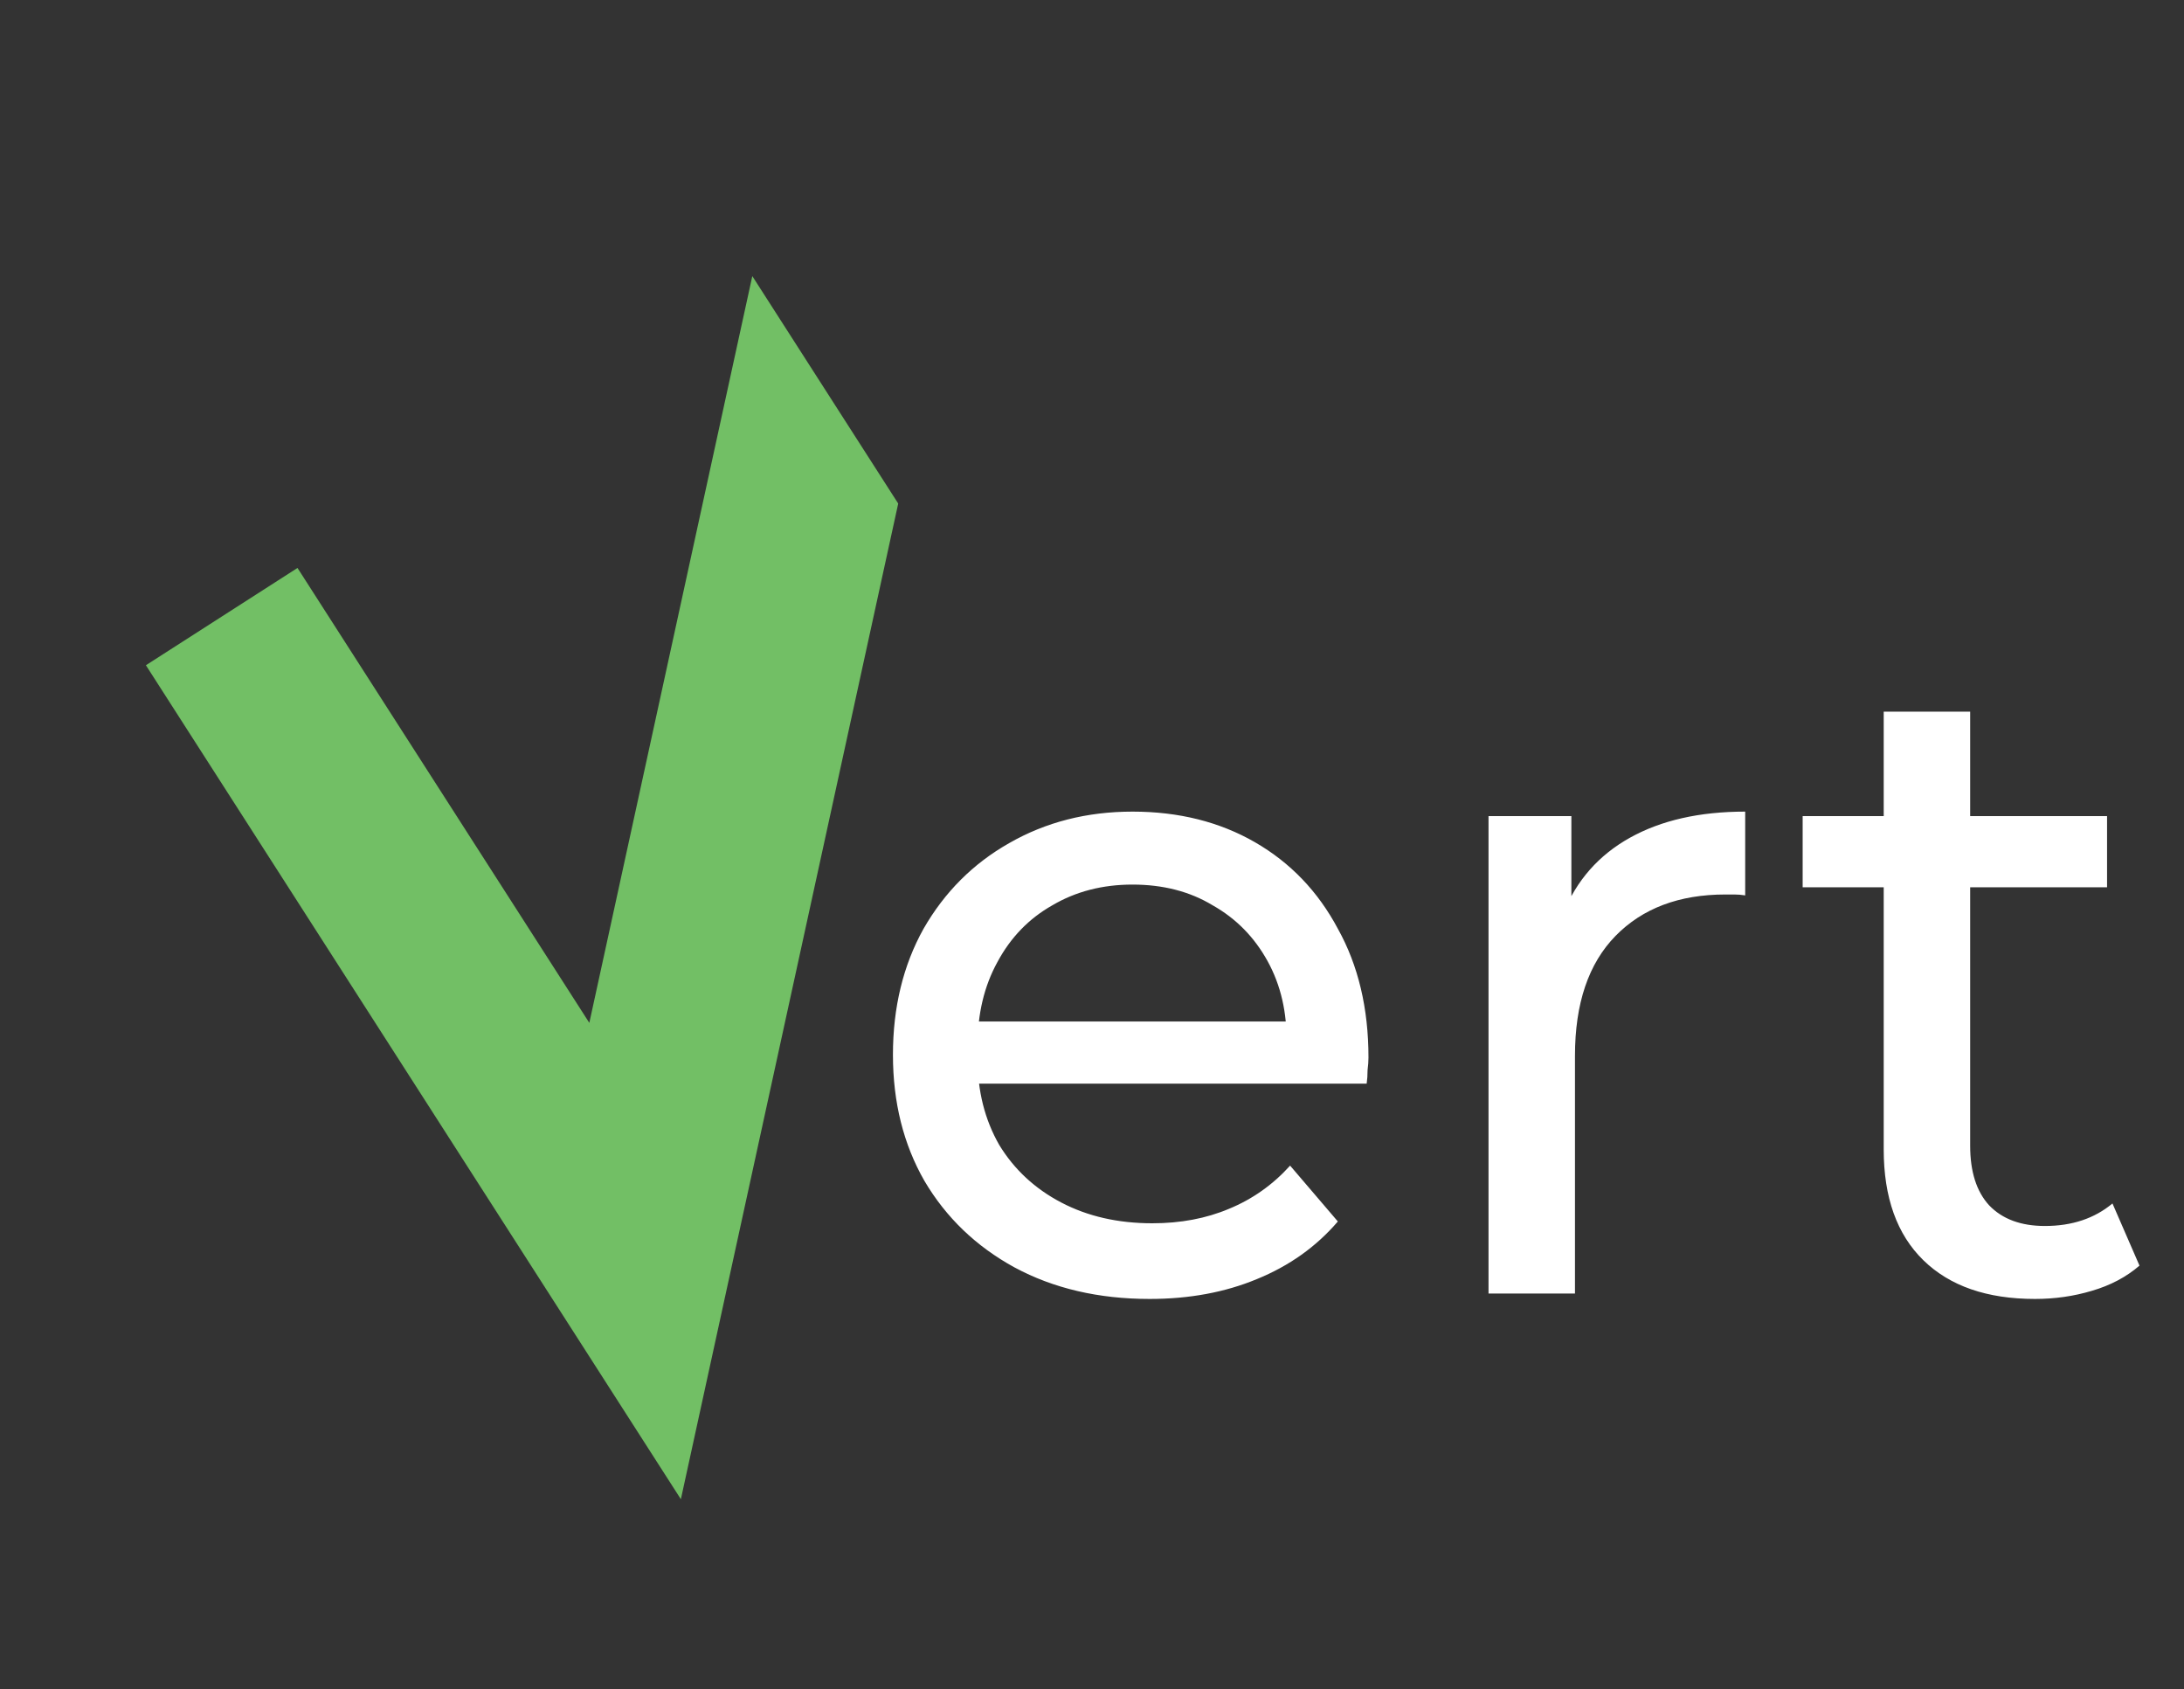 <svg width="97" height="75" viewBox="0 0 97 75" fill="none" xmlns="http://www.w3.org/2000/svg">
<rect x="0" y="0" width="97" height="75" fill="#333333" stroke="none"/>
<path d="M30.24 66.573L6.48 29.54L13.213 25.22L26.174 45.42L33.413 12.26L39.893 22.36L30.24 66.573Z" fill="#72BF65"/>
<path d="M51.059 57.68C48.792 57.68 46.792 57.214 45.059 56.28C43.352 55.347 42.019 54.067 41.059 52.44C40.126 50.814 39.659 48.947 39.659 46.84C39.659 44.734 40.112 42.867 41.019 41.24C41.952 39.614 43.219 38.347 44.819 37.44C46.446 36.507 48.272 36.04 50.299 36.04C52.352 36.04 54.166 36.494 55.739 37.4C57.312 38.307 58.539 39.587 59.419 41.24C60.326 42.867 60.779 44.774 60.779 46.96C60.779 47.12 60.766 47.307 60.739 47.52C60.739 47.734 60.726 47.934 60.699 48.12H42.659V45.36H58.699L57.139 46.32C57.166 44.96 56.886 43.747 56.299 42.68C55.712 41.614 54.899 40.787 53.859 40.2C52.846 39.587 51.659 39.28 50.299 39.28C48.966 39.28 47.779 39.587 46.739 40.2C45.699 40.787 44.886 41.627 44.299 42.72C43.712 43.787 43.419 45.014 43.419 46.4V47.04C43.419 48.454 43.739 49.72 44.379 50.84C45.046 51.934 45.966 52.787 47.139 53.4C48.312 54.014 49.659 54.32 51.179 54.32C52.432 54.32 53.566 54.107 54.579 53.68C55.619 53.254 56.526 52.614 57.299 51.76L59.419 54.24C58.459 55.36 57.259 56.214 55.819 56.8C54.406 57.387 52.819 57.68 51.059 57.68ZM66.111 57.44V36.24H69.791V42L69.431 40.56C70.018 39.094 71.004 37.974 72.391 37.2C73.778 36.427 75.484 36.04 77.511 36.04V39.76C77.351 39.734 77.191 39.72 77.031 39.72C76.898 39.72 76.764 39.72 76.631 39.72C74.578 39.72 72.951 40.334 71.751 41.56C70.551 42.787 69.951 44.56 69.951 46.88V57.44H66.111ZM90.383 57.68C88.25 57.68 86.597 57.107 85.423 55.96C84.25 54.814 83.663 53.174 83.663 51.04V31.6H87.503V50.88C87.503 52.027 87.783 52.907 88.343 53.52C88.93 54.134 89.757 54.44 90.823 54.44C92.023 54.44 93.023 54.107 93.823 53.44L95.023 56.2C94.437 56.707 93.73 57.08 92.903 57.32C92.103 57.56 91.263 57.68 90.383 57.68ZM80.063 39.4V36.24H93.583V39.4H80.063Z" fill="white"/>
</svg>
